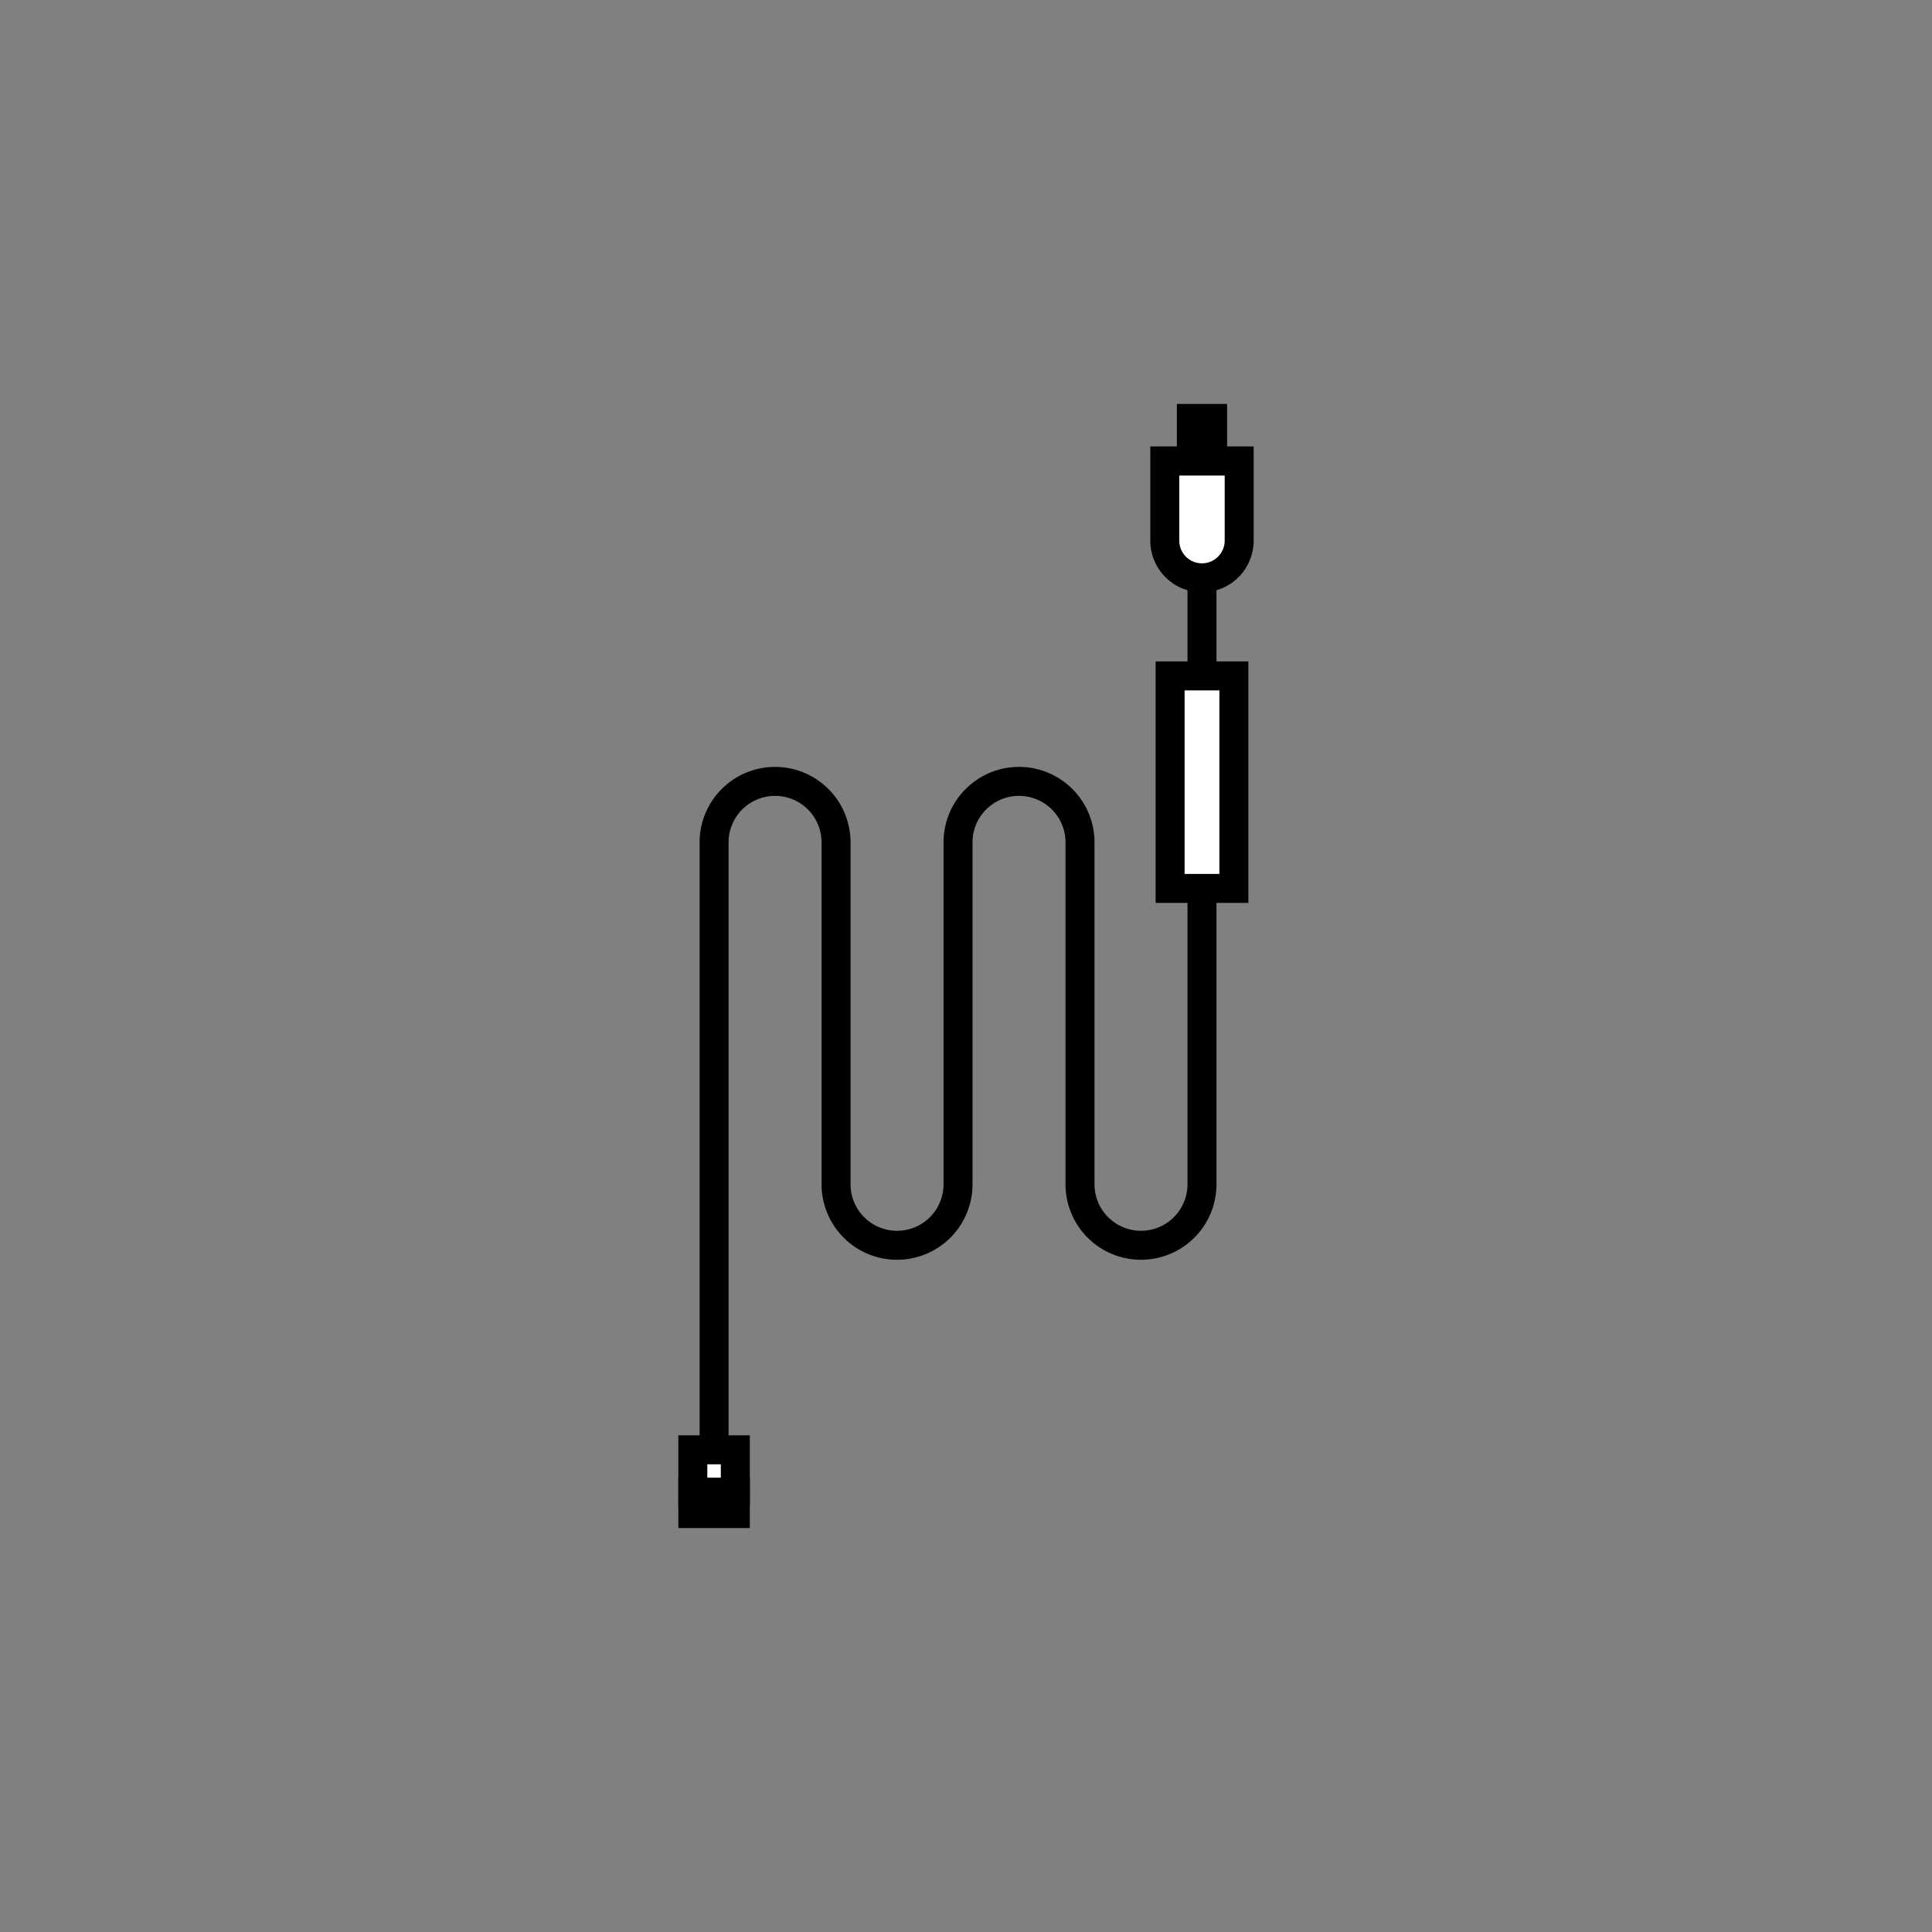 <svg id="Layer_2" data-name="Layer 2" xmlns="http://www.w3.org/2000/svg" viewBox="0 0 200 200"><rect x="0" y="0" width="200" height="200" fill="#808080" stroke="none"/><defs><style>.cls-1{fill:#fff;}.cls-1,.cls-2{stroke:#000;stroke-miterlimit:10;stroke-width:3px;}.cls-2{fill:none;}</style></defs><title>icons3</title><path class="cls-1" d="M128.279,55.966v-8.25h-7.7v8.25a3.85,3.85,0,0,0,3.85,3.85h0a3.85,3.85,0,0,0,3.85-3.85v-8.25"/><rect class="cls-1" x="123.329" y="43.316" width="2.2" height="4.4"/><line class="cls-2" x1="124.429" y1="59.816" x2="124.429" y2="69.968"/><rect class="cls-1" x="121.13" y="69.968" width="6.6" height="22"/><path class="cls-2" d="M73.921,150.084v-62.8h0a6.314,6.314,0,1,1,12.627,0v35.234a6.314,6.314,0,1,0,12.627,0V87.282h0a6.314,6.314,0,1,1,12.627,0v35.234a6.314,6.314,0,1,0,12.627,0V91.968"/><rect class="cls-1" x="71.721" y="150.084" width="4.4" height="4.4"/><rect class="cls-1" x="71.721" y="154.484" width="4.4" height="2.2"/></svg>